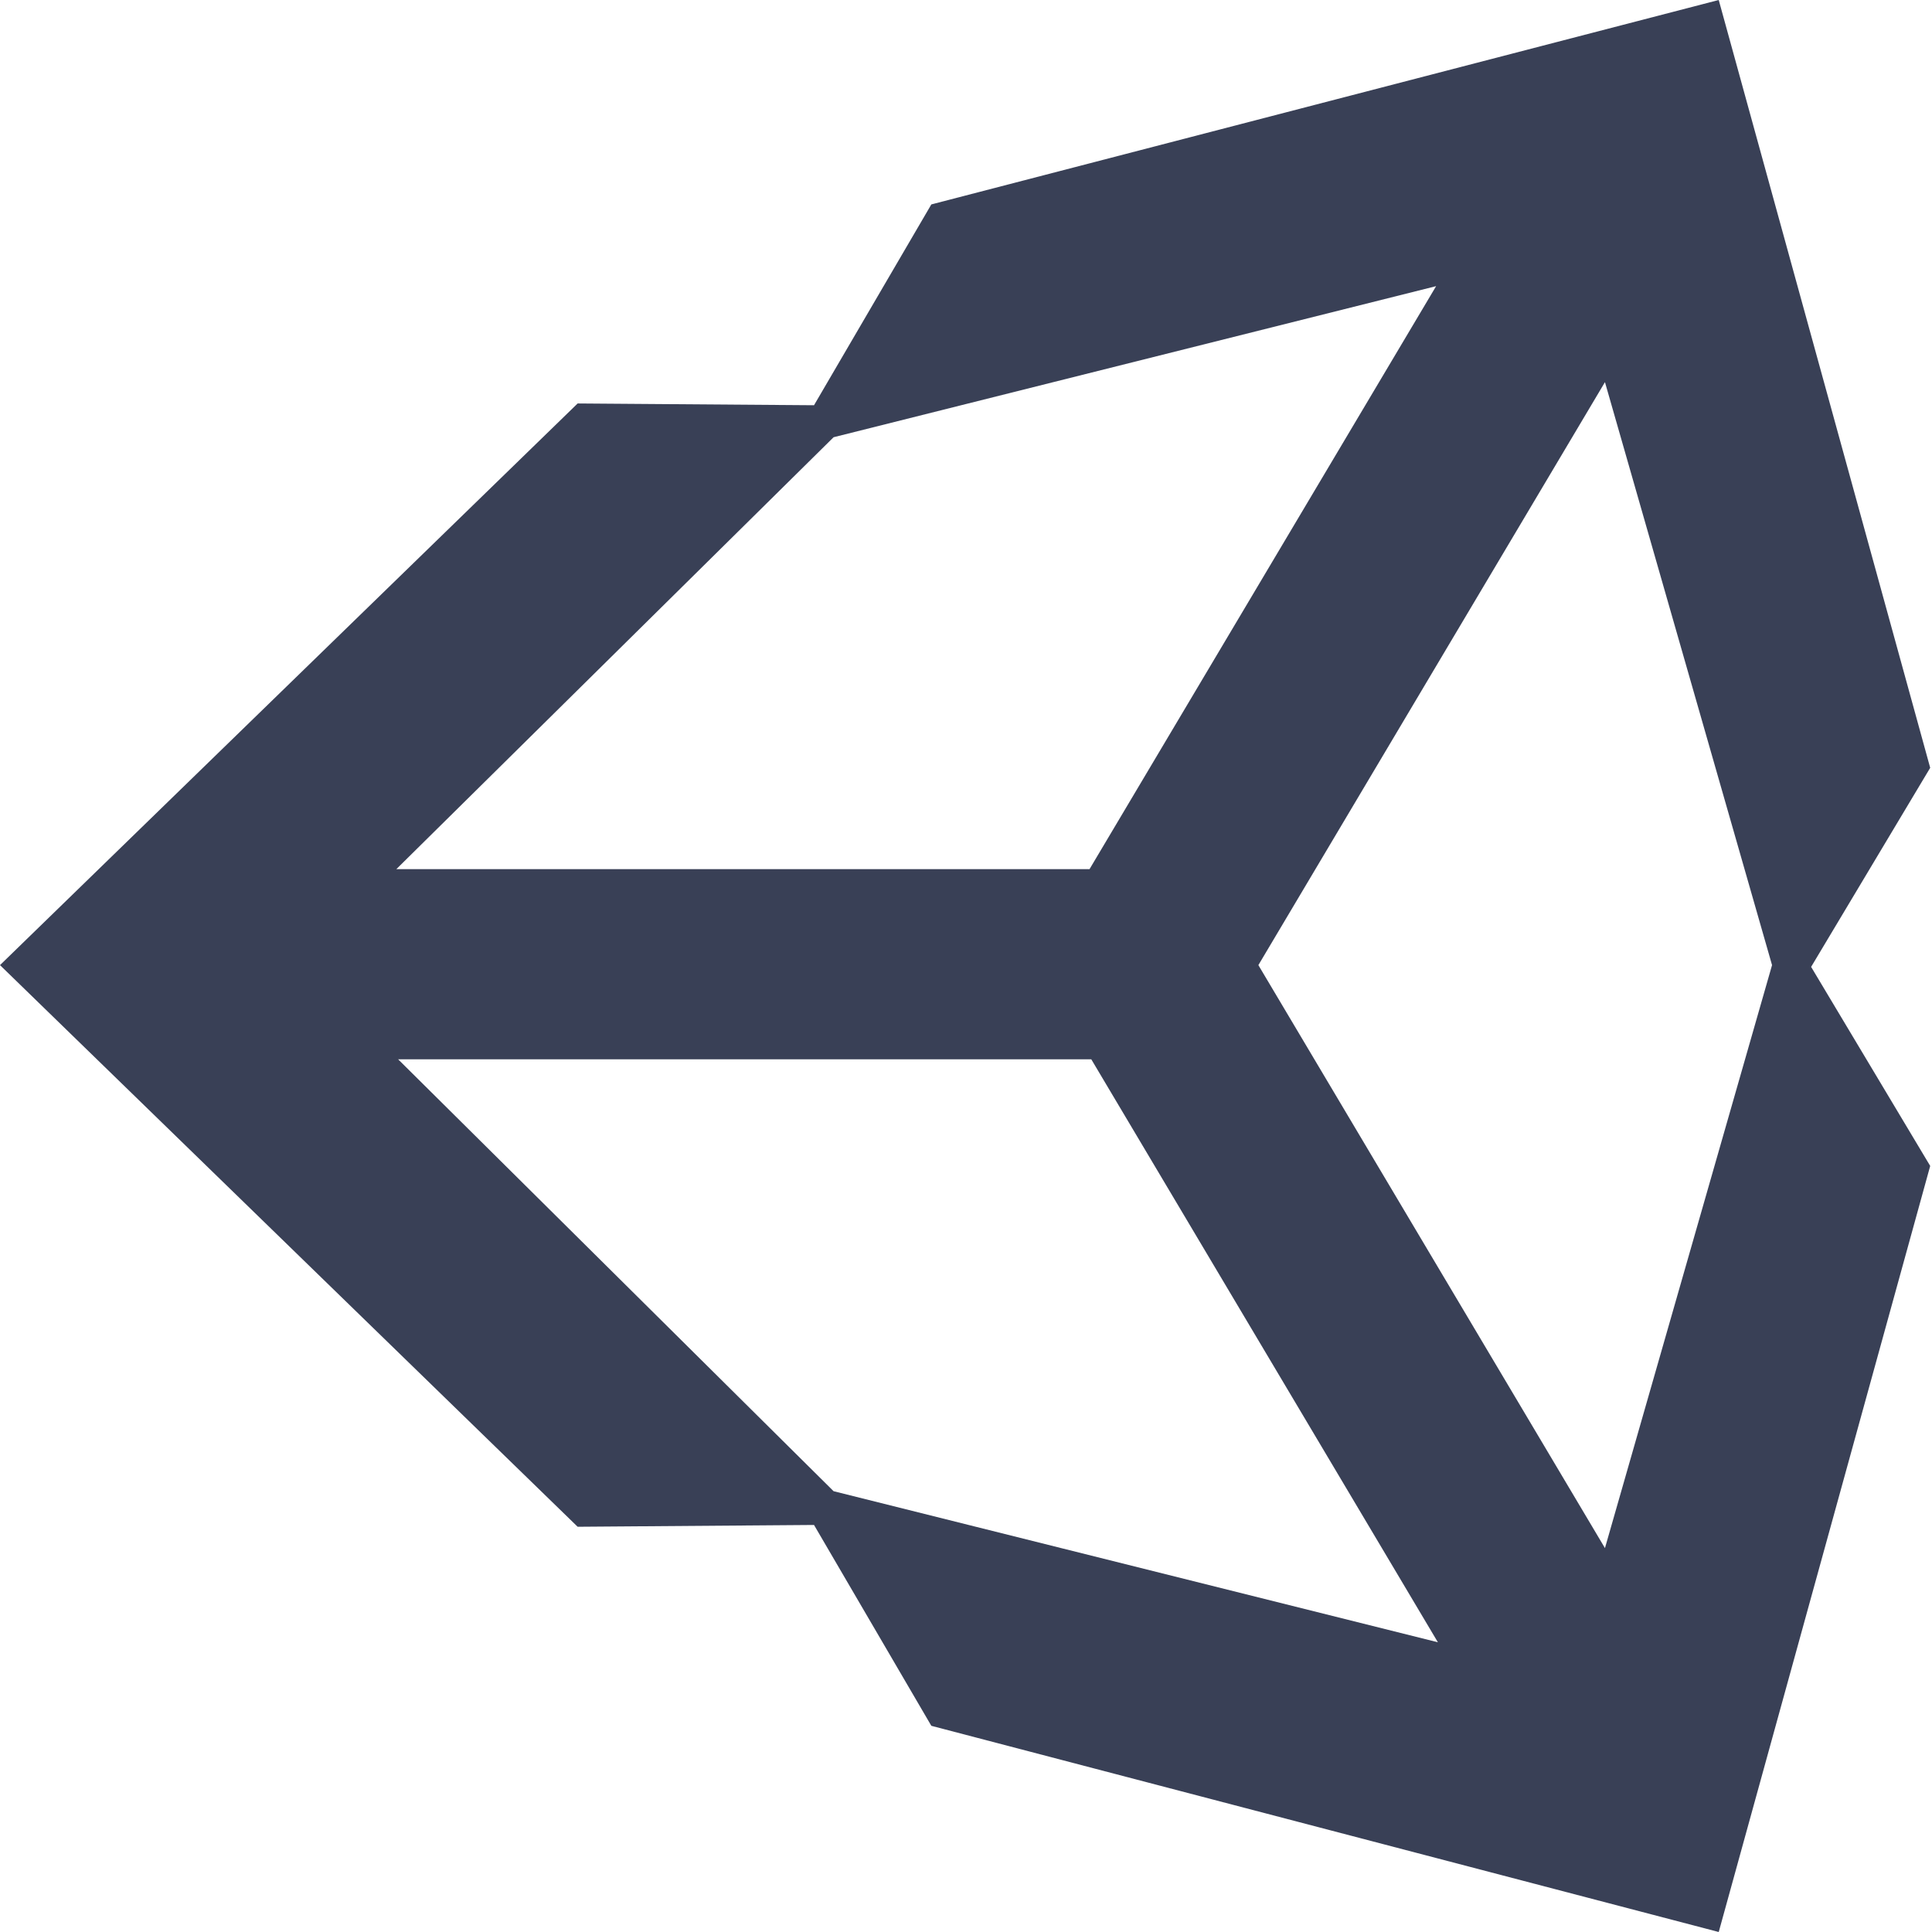 <svg width="72" height="72" viewBox="0 0 72 72" fill="none" xmlns="http://www.w3.org/2000/svg">
<path d="M59.812 57.693L46.896 35.967L59.812 14.241L66.039 35.967L59.812 57.693ZM31.066 55.573L14.837 39.477H40.669L53.586 61.203L31.066 55.573ZM31.066 16.294L53.52 10.664L40.604 32.39H14.771L31.066 16.294ZM64.052 0L34.708 7.618L30.336 15.102L21.527 15.036L0 35.967L21.527 56.898L30.336 56.831L34.708 64.316L64.052 72L71.933 43.451L67.495 36.033L71.933 28.614L64.052 0Z" fill="#394056"/>
</svg>

